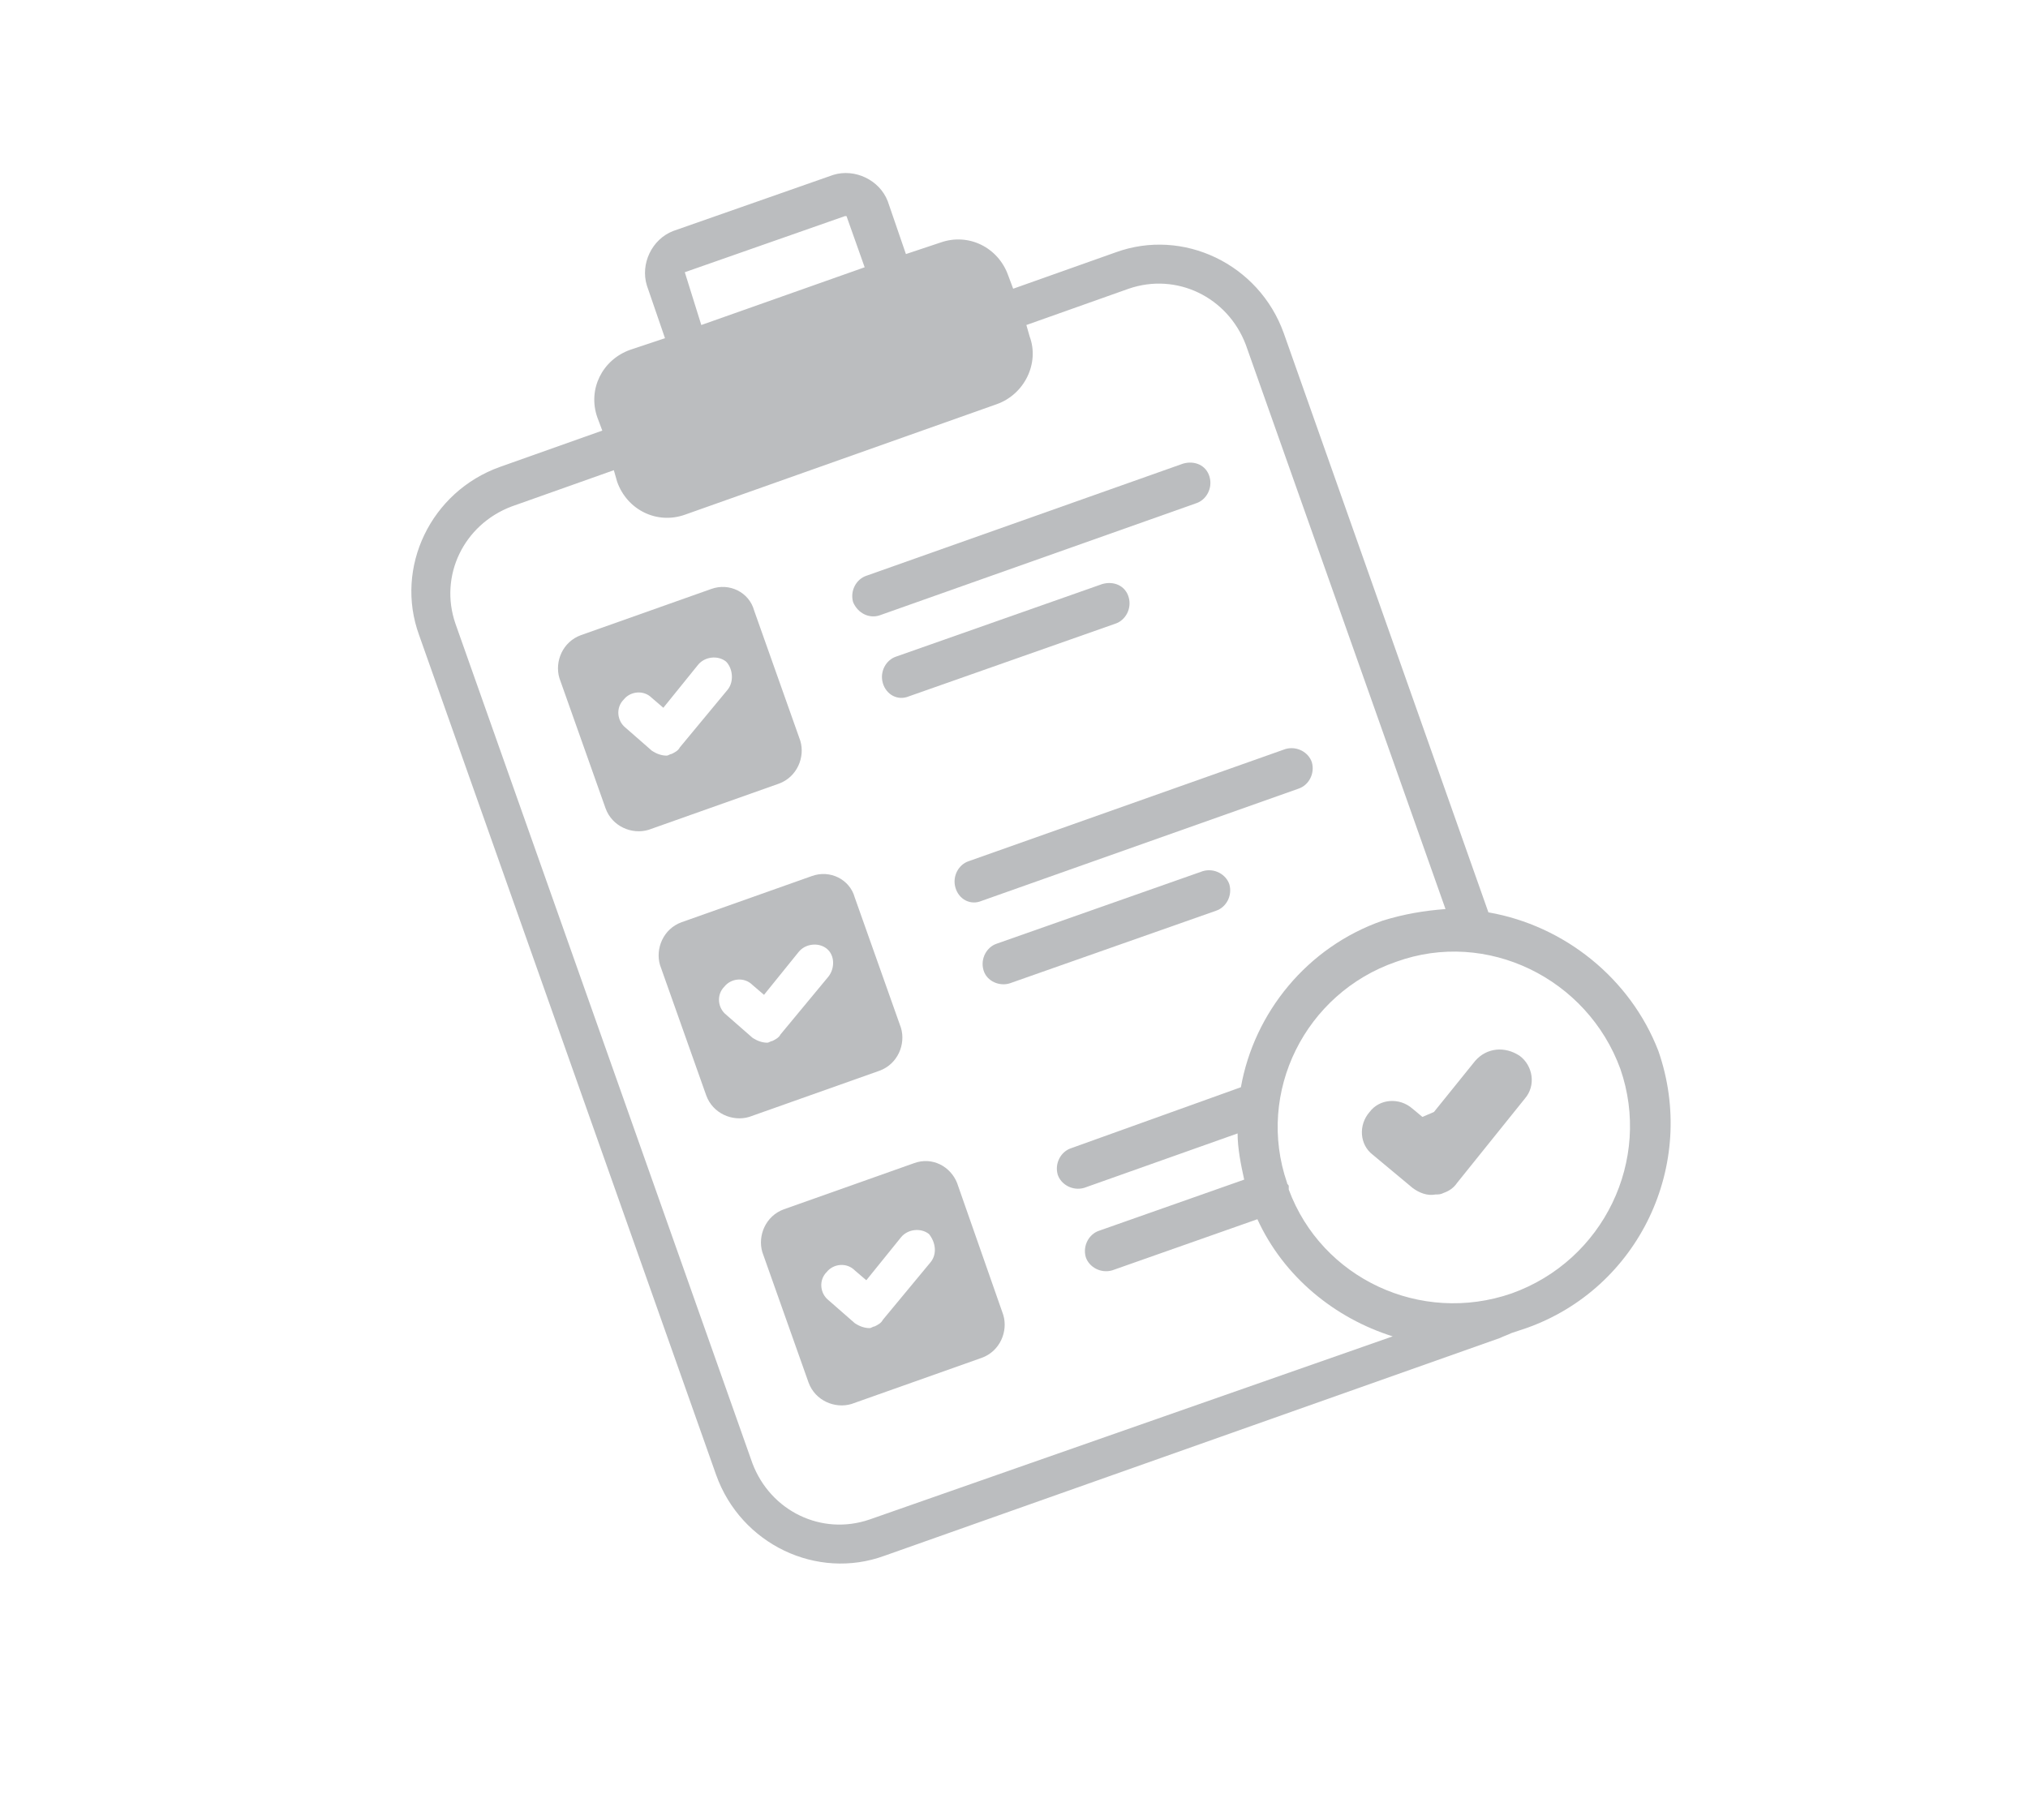 <?xml version="1.0" encoding="utf-8"?>
<!-- Generator: Adobe Illustrator 23.0.3, SVG Export Plug-In . SVG Version: 6.00 Build 0)  -->
<svg version="1.1" id="Layer_1" xmlns="http://www.w3.org/2000/svg" xmlns:xlink="http://www.w3.org/1999/xlink" x="0px" y="0px"
	 viewBox="0 0 122.9 110.3" style="enable-background:new 0 0 122.9 110.3;" xml:space="preserve">
<style type="text/css">
	.st0{fill:#BBBDBF;}
</style>
<g>
	<g>
		<path class="st0" d="M53.3,37.3l19.2-6.8c0.6-0.2,1-0.9,0.8-1.6s-0.9-1-1.6-0.8l-19.2,6.8c-0.6,0.2-1,0.9-0.8,1.6
			C52,37.2,52.7,37.5,53.3,37.3L53.3,37.3z"/>
		<path class="st0" d="M55.1,42.2l12.5-4.4c0.6-0.2,1-0.9,0.8-1.6s-0.9-1-1.6-0.8l-12.5,4.4c-0.6,0.2-1,0.9-0.8,1.6
			C53.7,42.1,54.4,42.5,55.1,42.2z"/>
		<path class="st0" d="M59.5,54.6l19.2-6.8c0.6-0.2,1-0.9,0.8-1.6c-0.2-0.6-0.9-1-1.6-0.8l-19.2,6.8c-0.6,0.2-1,0.9-0.8,1.6
			C58.1,54.5,58.8,54.9,59.5,54.6L59.5,54.6z"/>
		<path class="st0" d="M61.2,59.6l12.5-4.4c0.6-0.2,1-0.9,0.8-1.6c-0.2-0.6-0.9-1-1.6-0.8l-12.5,4.4c-0.6,0.2-1,0.9-0.8,1.6
			S60.6,59.8,61.2,59.6z"/>
		<path class="st0" d="M90.2,55.3L77.8,20.2c-1.5-4.2-6.1-6.4-10.2-4.9l-6.2,2.2l-0.3-0.8c-0.6-1.7-2.4-2.6-4.1-2l-2.1,0.7l-1.1-3.2
			c-0.5-1.3-2-2-3.3-1.6l-9.7,3.4c-1.3,0.5-2,2-1.6,3.3l1.1,3.2l-2.1,0.7c-1.7,0.6-2.6,2.4-2,4.1l0.3,0.8l-6.2,2.2
			c-4.2,1.5-6.4,6.1-4.9,10.2l18,50.9c1.5,4.2,6.1,6.4,10.2,4.9l37.3-13.2c0.2-0.1,0.5-0.2,0.7-0.3c0.3-0.1,0.6-0.2,0.9-0.3
			c6.8-2.4,10.4-9.9,8-16.8C98.8,59.3,94.8,56.1,90.2,55.3L90.2,55.3z M41.5,16.5l9.7-3.4c0,0,0.1,0,0.1,0l1.1,3.1l-9.9,3.5
			L41.5,16.5z M52.7,92.1c-2.9,1-6-0.5-7.1-3.4l-18-50.9c-1-2.9,0.5-6,3.4-7.1l6.2-2.2l0.2,0.7c0.6,1.7,2.4,2.6,4.1,2l18.9-6.7
			c1.7-0.6,2.6-2.5,2-4.1l-0.2-0.7l6.2-2.2c2.9-1,6,0.5,7.1,3.4l12.1,34.2c-1.3,0.1-2.5,0.3-3.8,0.7c-4.6,1.6-7.8,5.6-8.6,10.1
			l-10.3,3.7c-0.6,0.2-1,0.9-0.8,1.6c0.2,0.6,0.9,1,1.6,0.8l9.3-3.3c0,0.9,0.2,1.9,0.4,2.8l-8.8,3.1c-0.6,0.2-1,0.9-0.8,1.6
			c0.2,0.6,0.9,1,1.6,0.8l8.8-3.1c1.6,3.5,4.7,6,8.2,7.1L52.7,92.1z M91.6,78.4c-5.5,1.9-11.5-0.9-13.5-6.3c0-0.1,0-0.1,0-0.2
			c0-0.1-0.1-0.1-0.1-0.2c-1.9-5.5,1.1-11.5,6.6-13.4c5.5-2,11.6,1,13.6,6.5C100.1,70.3,97.2,76.4,91.6,78.4L91.6,78.4z"/>
		<path class="st0" d="M89.4,64.3l-2.5,3.1l-0.7,0.3l-0.6-0.5c-0.8-0.7-2-0.6-2.6,0.2c-0.7,0.8-0.6,2,0.2,2.6l2.4,2
			c0.4,0.3,0.9,0.5,1.4,0.4c0.2,0,0.3,0,0.5-0.1c0.3-0.1,0.6-0.3,0.8-0.6l4.1-5.1c0.7-0.8,0.5-2-0.3-2.6
			C91.2,63.4,90.1,63.5,89.4,64.3L89.4,64.3z"/>
		<path class="st0" d="M43.1,35.7l-7.9,2.8c-1.1,0.4-1.6,1.6-1.3,2.6l2.8,7.9c0.4,1.1,1.6,1.6,2.6,1.3l7.9-2.8
			c1.1-0.4,1.6-1.6,1.3-2.6L45.7,37C45.4,35.9,44.2,35.3,43.1,35.7z M44.1,41.8l-2.9,3.5c-0.1,0.2-0.3,0.3-0.5,0.4
			c-0.1,0-0.2,0.1-0.3,0.1c-0.3,0-0.6-0.1-0.9-0.3l-1.6-1.4c-0.5-0.4-0.6-1.2-0.1-1.7c0.4-0.5,1.2-0.6,1.7-0.1l0.7,0.6l2.1-2.6
			c0.4-0.5,1.2-0.6,1.7-0.2C44.4,40.5,44.5,41.3,44.1,41.8L44.1,41.8z"/>
		<path class="st0" d="M49.2,53.1l-7.9,2.8c-1.1,0.4-1.6,1.6-1.3,2.6l2.8,7.9c0.4,1.1,1.6,1.6,2.6,1.3l7.9-2.8
			c1.1-0.4,1.6-1.6,1.3-2.6l-2.8-7.9C51.5,53.3,50.3,52.7,49.2,53.1z M50.2,59.2l-2.9,3.5c-0.1,0.2-0.3,0.3-0.5,0.4
			c-0.1,0-0.2,0.1-0.3,0.1c-0.3,0-0.6-0.1-0.9-0.3l-1.6-1.4c-0.5-0.4-0.6-1.2-0.1-1.7c0.4-0.5,1.2-0.6,1.7-0.1l0.7,0.6l2.1-2.6
			c0.4-0.5,1.2-0.6,1.7-0.2C50.6,57.9,50.6,58.7,50.2,59.2L50.2,59.2z"/>
		<path class="st0" d="M55.4,70.5l-7.9,2.8c-1.1,0.4-1.6,1.6-1.3,2.6l2.8,7.9c0.4,1.1,1.6,1.6,2.6,1.3l7.9-2.8
			c1.1-0.4,1.6-1.6,1.3-2.6L58,71.7C57.6,70.7,56.5,70.1,55.4,70.5z M56.4,76.5l-2.9,3.5c-0.1,0.2-0.3,0.3-0.5,0.4
			c-0.1,0-0.2,0.1-0.3,0.1c-0.3,0-0.6-0.1-0.9-0.3l-1.6-1.4c-0.5-0.4-0.6-1.2-0.1-1.7c0.4-0.5,1.2-0.6,1.7-0.1l0.7,0.6l2.1-2.6
			c0.4-0.5,1.2-0.6,1.7-0.2C56.7,75.3,56.8,76,56.4,76.5L56.4,76.5z"/>
	</g>
</g>
</svg>
